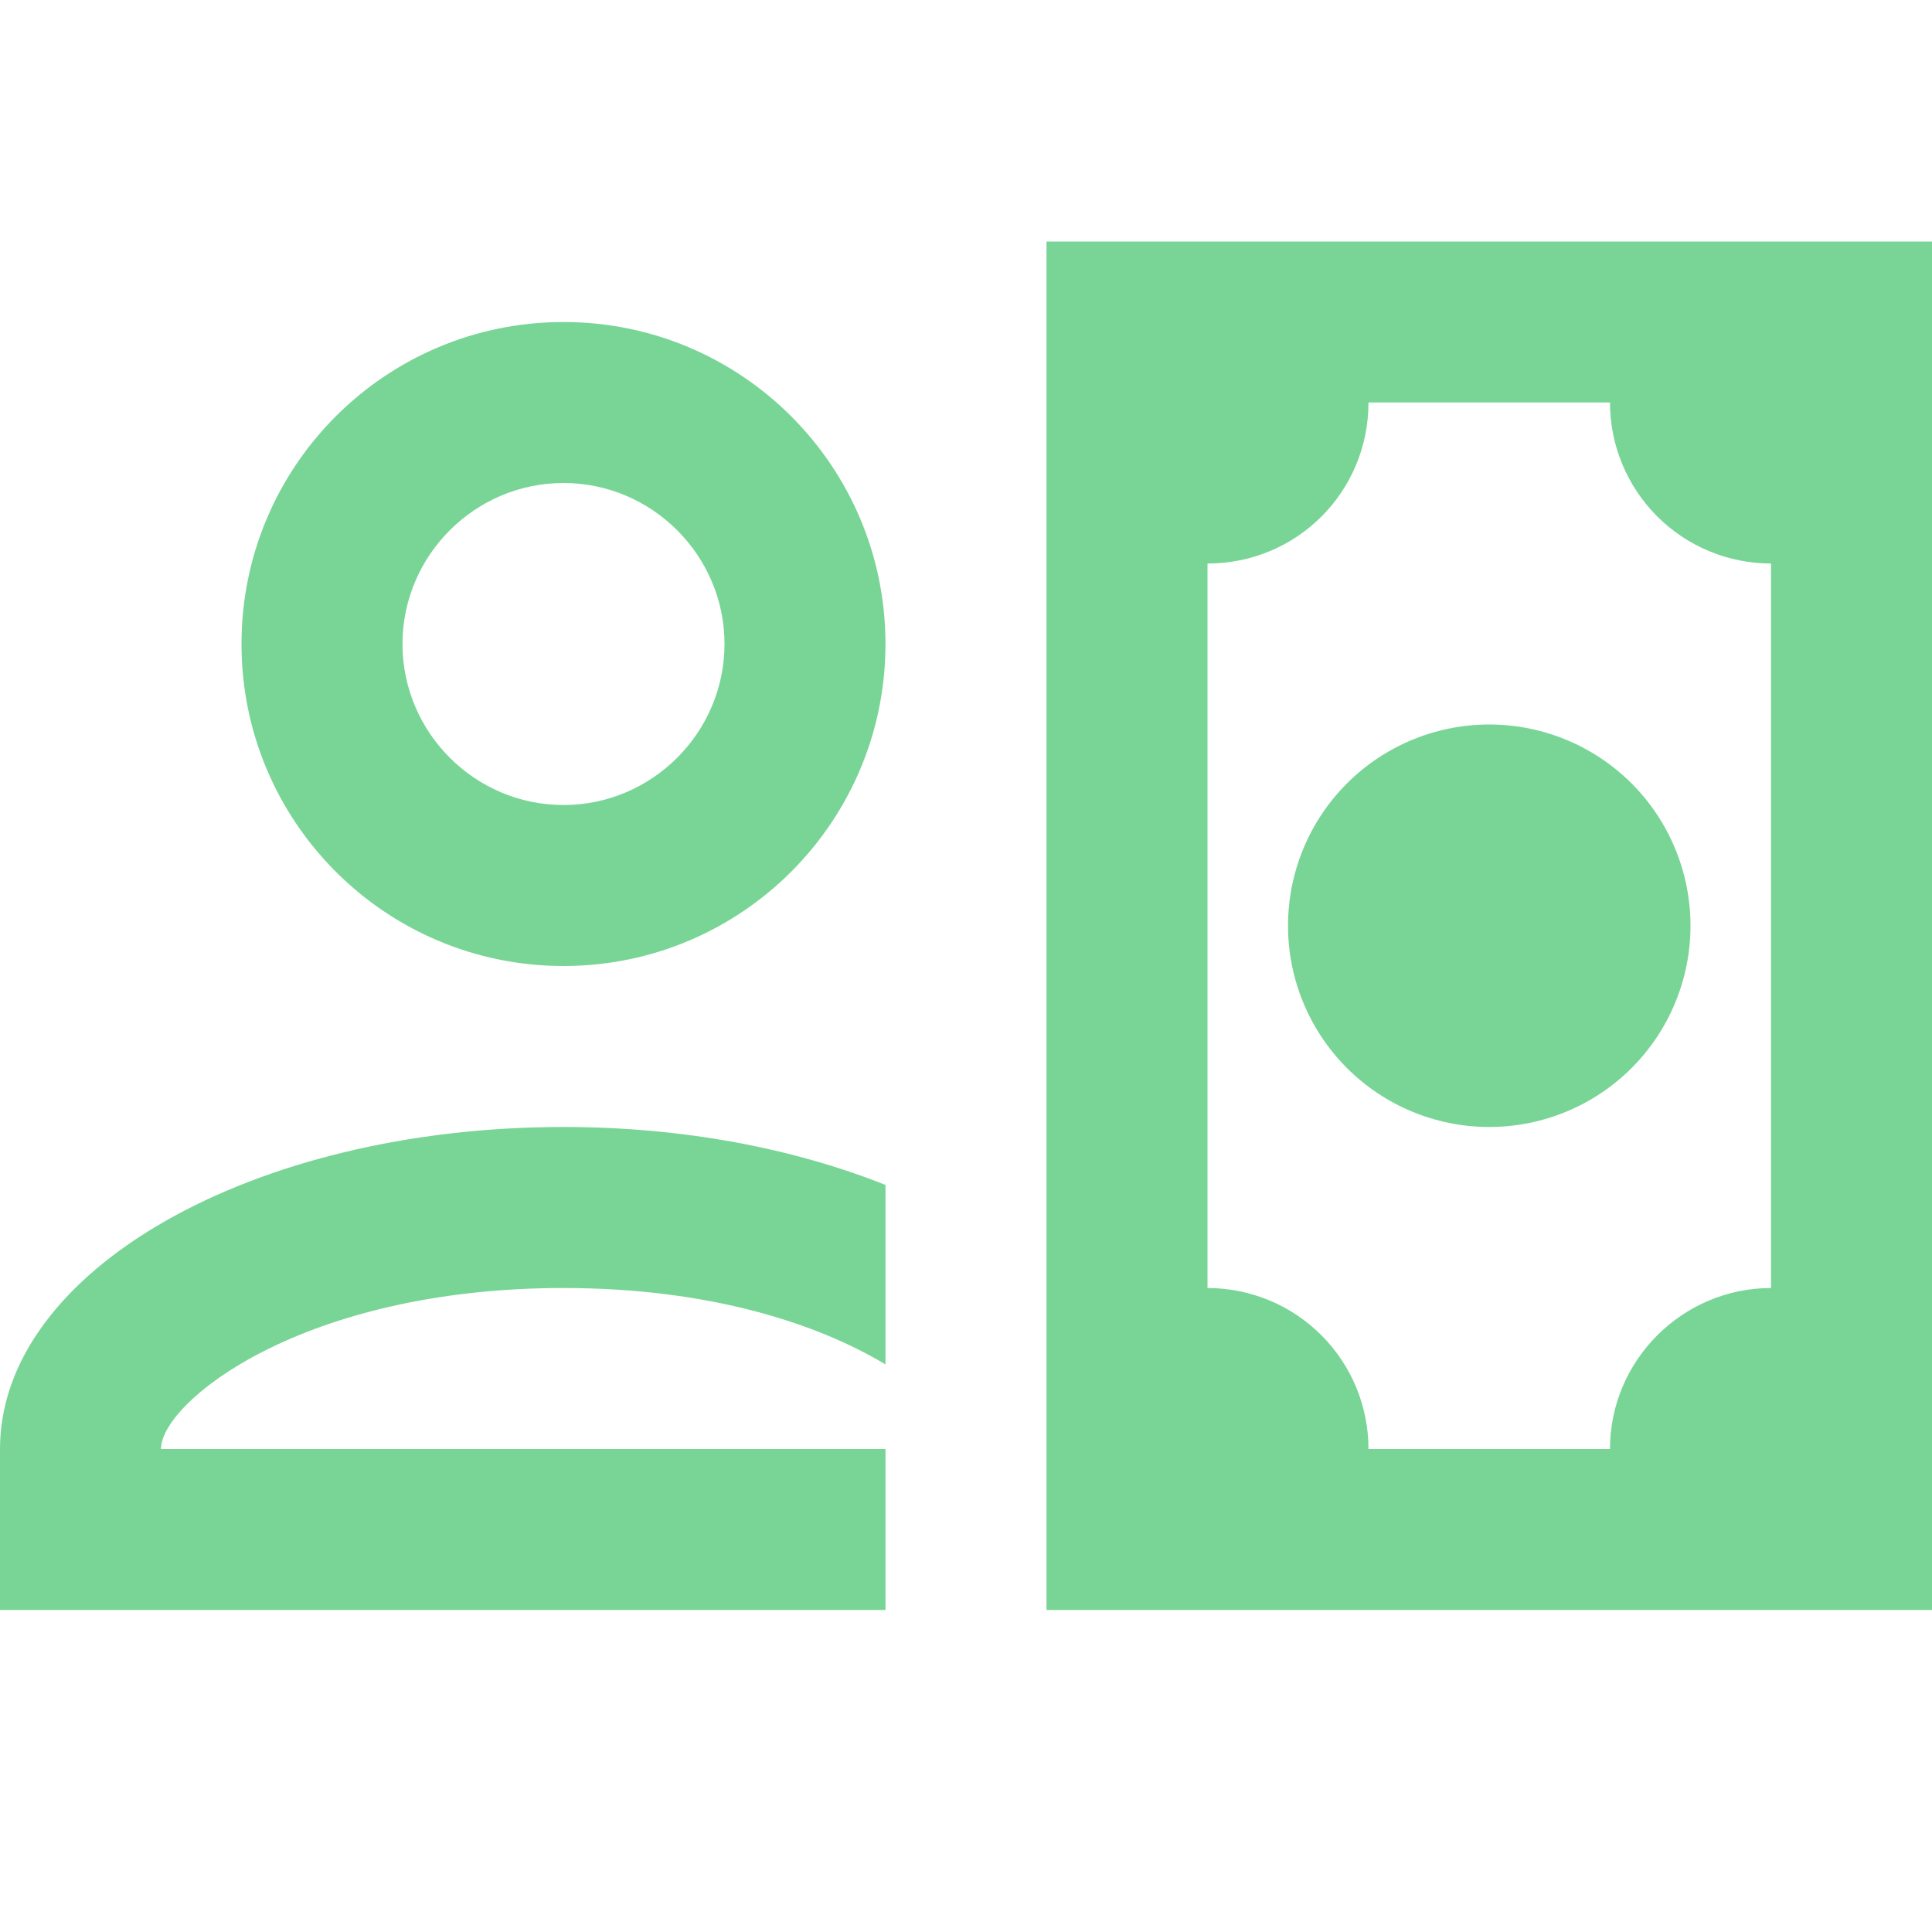 <svg width="34" height="34" viewBox="0 0 34 34" fill="none" xmlns="http://www.w3.org/2000/svg">
<g id="mdi:account-cash-outline" clip-path="url(#clip0_439_6253)">
<path id="Vector" d="M22.667 16.292C22.667 15.352 23.04 14.451 23.704 13.787C24.368 13.123 25.269 12.75 26.208 12.75C27.148 12.75 28.049 13.123 28.713 13.787C29.377 14.451 29.75 15.352 29.75 16.292C29.75 17.231 29.377 18.132 28.713 18.796C28.049 19.46 27.148 19.833 26.208 19.833C25.269 19.833 24.368 19.46 23.704 18.796C23.04 18.132 22.667 17.231 22.667 16.292ZM18.417 4.25V28.333H34V4.25H18.417ZM31.167 22.667C29.608 22.667 28.333 23.942 28.333 25.5H24.083C24.083 24.749 23.785 24.028 23.253 23.497C22.722 22.965 22.001 22.667 21.25 22.667V9.917C22.823 9.917 24.083 8.656 24.083 7.083H28.333C28.333 7.835 28.632 8.555 29.163 9.087C29.695 9.618 30.415 9.917 31.167 9.917V22.667ZM9.917 8.5C11.475 8.5 12.75 9.775 12.75 11.333C12.75 12.892 11.475 14.167 9.917 14.167C8.358 14.167 7.083 12.892 7.083 11.333C7.083 9.775 8.358 8.5 9.917 8.5ZM9.917 5.667C6.786 5.667 4.25 8.203 4.25 11.333C4.25 14.464 6.786 17 9.917 17C13.047 17 15.583 14.464 15.583 11.333C15.583 8.203 13.047 5.667 9.917 5.667ZM9.917 19.833C4.434 19.833 0 22.369 0 25.5V28.333H15.583V25.5H2.833C2.833 24.678 5.312 22.667 9.917 22.667C12.509 22.667 14.408 23.304 15.583 24.012V20.853C13.982 20.216 12.042 19.833 9.917 19.833Z" fill="#78D596"/>
</g>
<defs>
<clipPath id="clip0_439_6253">
<rect width="34" height="34" fill="white"/>
</clipPath>
</defs>
</svg>
